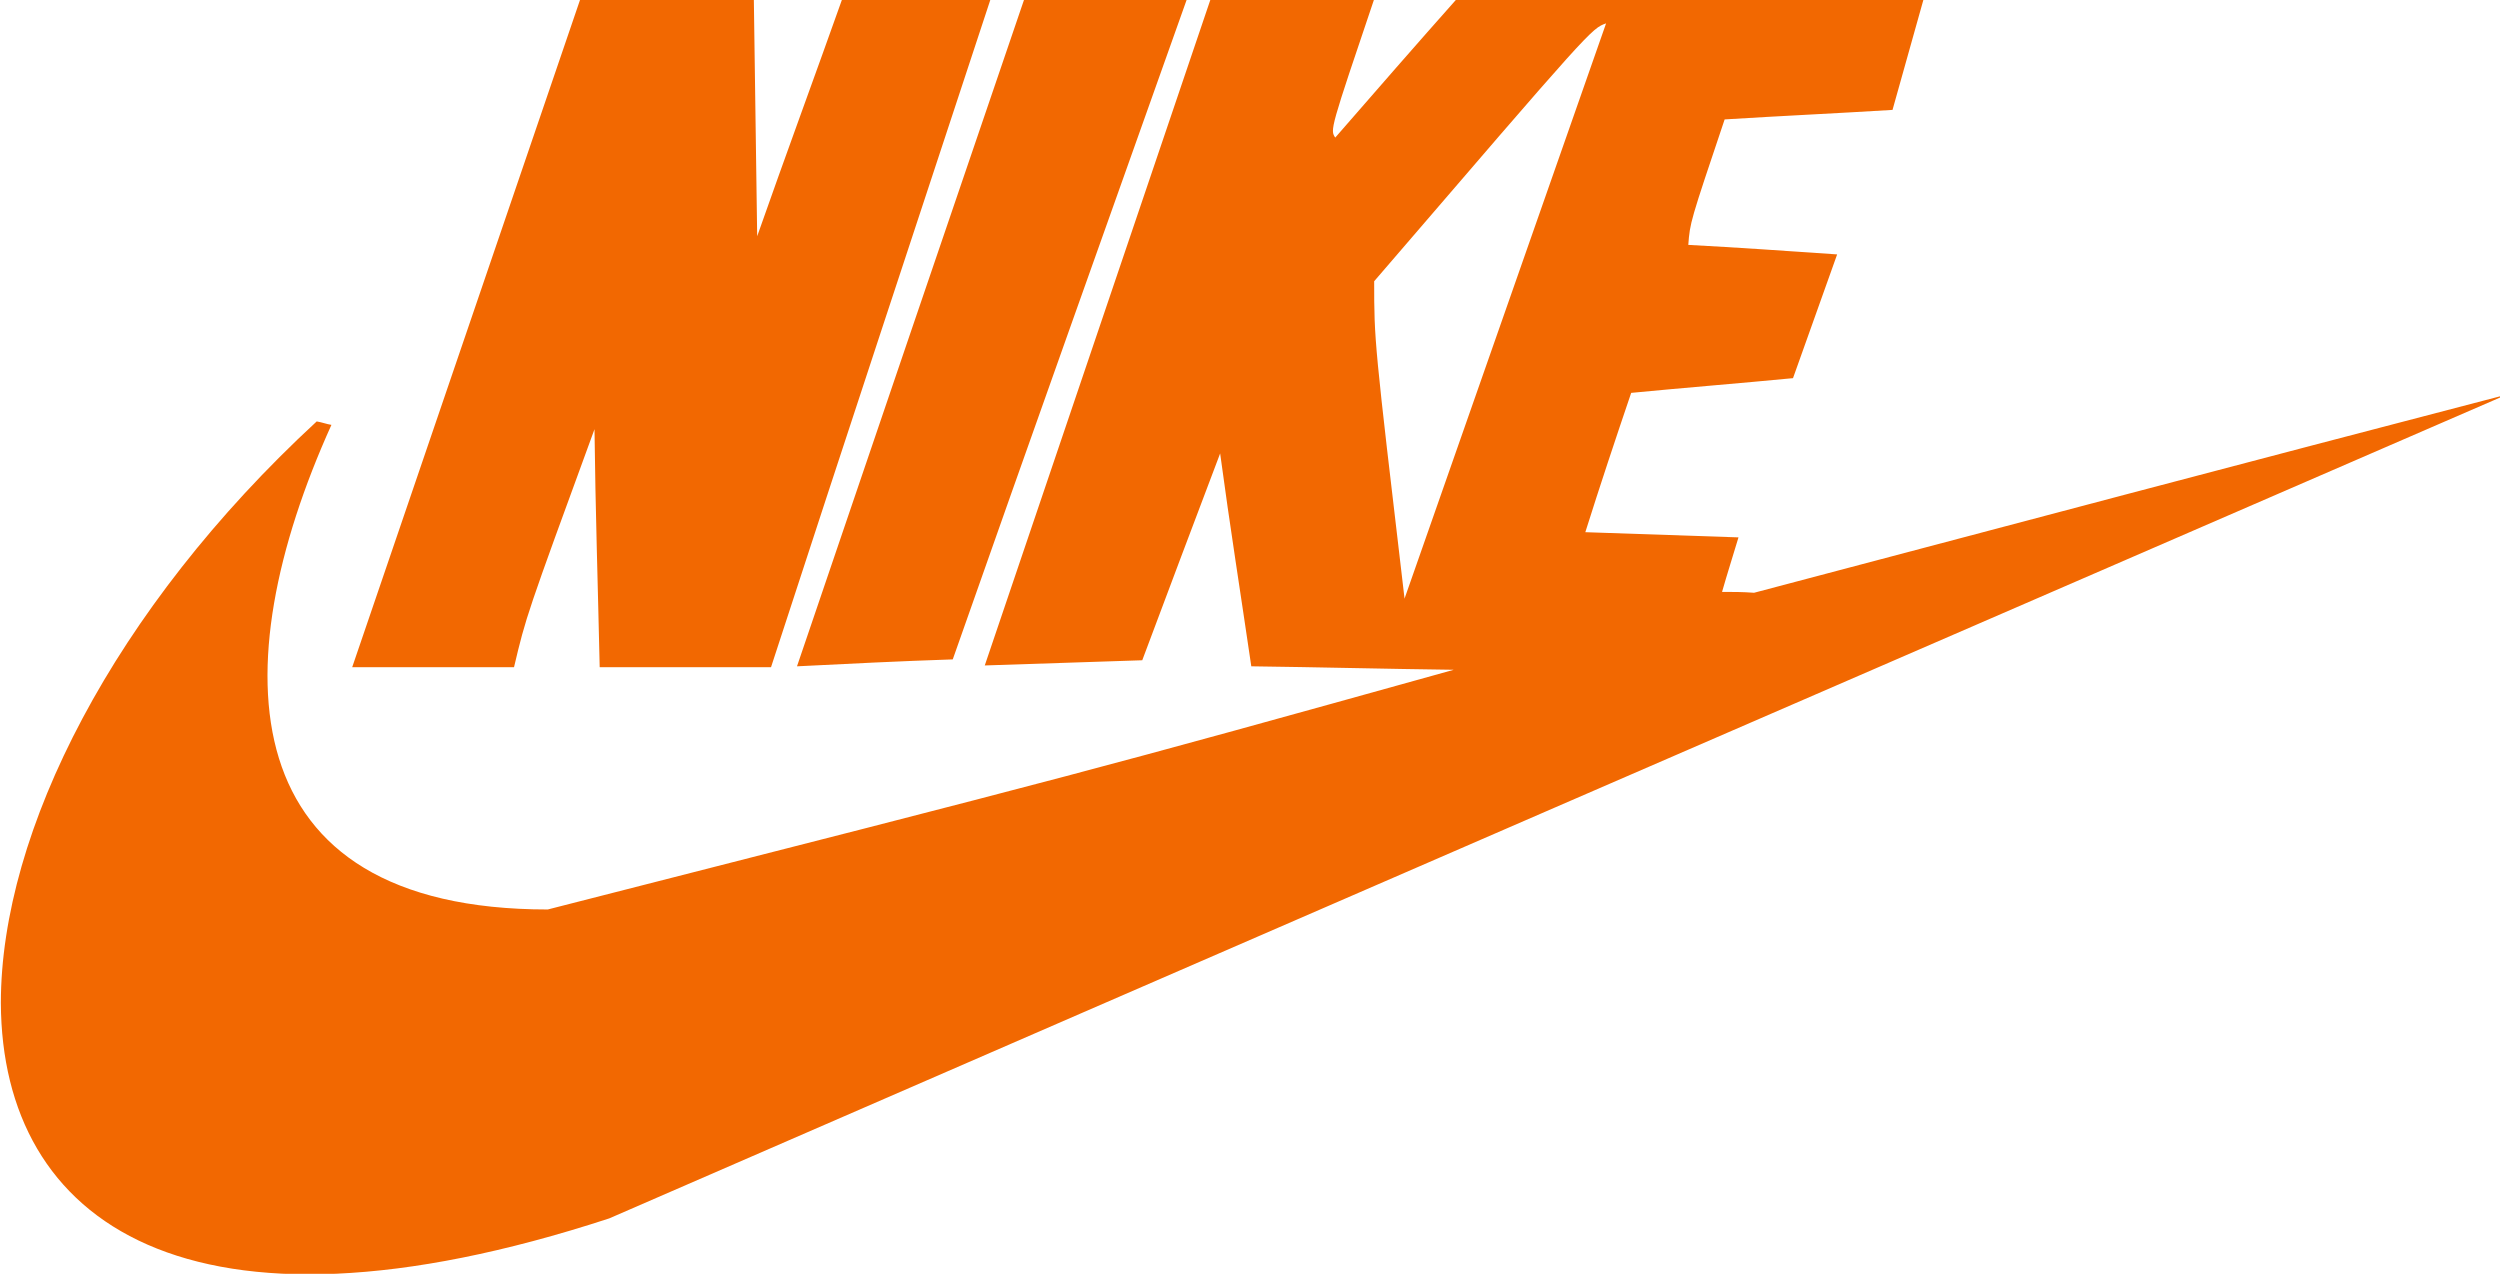 <?xml version="1.0" encoding="UTF-8"?>
<!DOCTYPE svg PUBLIC "-//W3C//DTD SVG 1.1//EN" "http://www.w3.org/Graphics/SVG/1.1/DTD/svg11.dtd">
<!-- Creator: CorelDRAW X6 -->
<svg xmlns="http://www.w3.org/2000/svg" xml:space="preserve" width="2.889in" height="1.472in" version="1.1" style="shape-rendering:geometricPrecision; text-rendering:geometricPrecision; image-rendering:optimizeQuality; fill-rule:evenodd; clip-rule:evenodd"
viewBox="0 0 2889 1472"
 xmlns:xlink="http://www.w3.org/1999/xlink">
 <defs>
  <style type="text/css">
   <![CDATA[
    .fil0 {fill:#F26801}
   ]]>
  </style>
 </defs>
 <g id="Layer_x0020_1">
  <path class="fil0" d="M1623 691c-35,-297 -35,-297 -35,-366 251,-292 251,-292 268,-298 -78,222 -155,443 -233,665l0 0zm1266 -233l0 0c-288,75 -575,151 -862,227 -13,-1 -25,-1 -37,-1 6,-21 13,-43 19,-63 -59,-2 -118,-4 -177,-6 17,-54 35,-108 53,-161 62,-6 125,-11 187,-17 17,-48 34,-95 51,-143 -58,-4 -115,-8 -172,-11 2,-26 2,-26 42,-145 64,-4 129,-7 194,-11 13,-46 26,-93 39,-139l-1 0c-180,3 -360,6 -540,9 -48,54 -95,108 -142,162 -6,-9 -6,-9 46,-163 -63,-1 -125,-2 -188,-3 -88,259 -175,517 -263,776 61,-2 121,-4 182,-6 30,-80 60,-160 90,-239 11,82 24,164 36,246 78,1 156,3 234,4 -424,118 -424,118 -1047,277 -368,0 -377,-279 -250,-560 -6,-1 -11,-3 -17,-4l0 0c-235,217 -365,474 -365,672 1,254 217,408 703,249 729,-317 1457,-633 2186,-949zm-1741 -470l-1 0c-57,1 -115,4 -172,6 -33,93 -67,185 -100,279l-4 -284 -197 0 -267 782 0 0c62,0 125,0 187,0 14,-59 14,-59 93,-275 1,91 4,183 6,275 66,0 132,0 198,0 85,-261 171,-521 257,-782zm-227 782c88,-259 176,-517 264,-775 63,0 125,0 188,0 -91,256 -182,511 -272,767 -61,2 -120,5 -180,8l0 0z"/>
 </g>
</svg>
